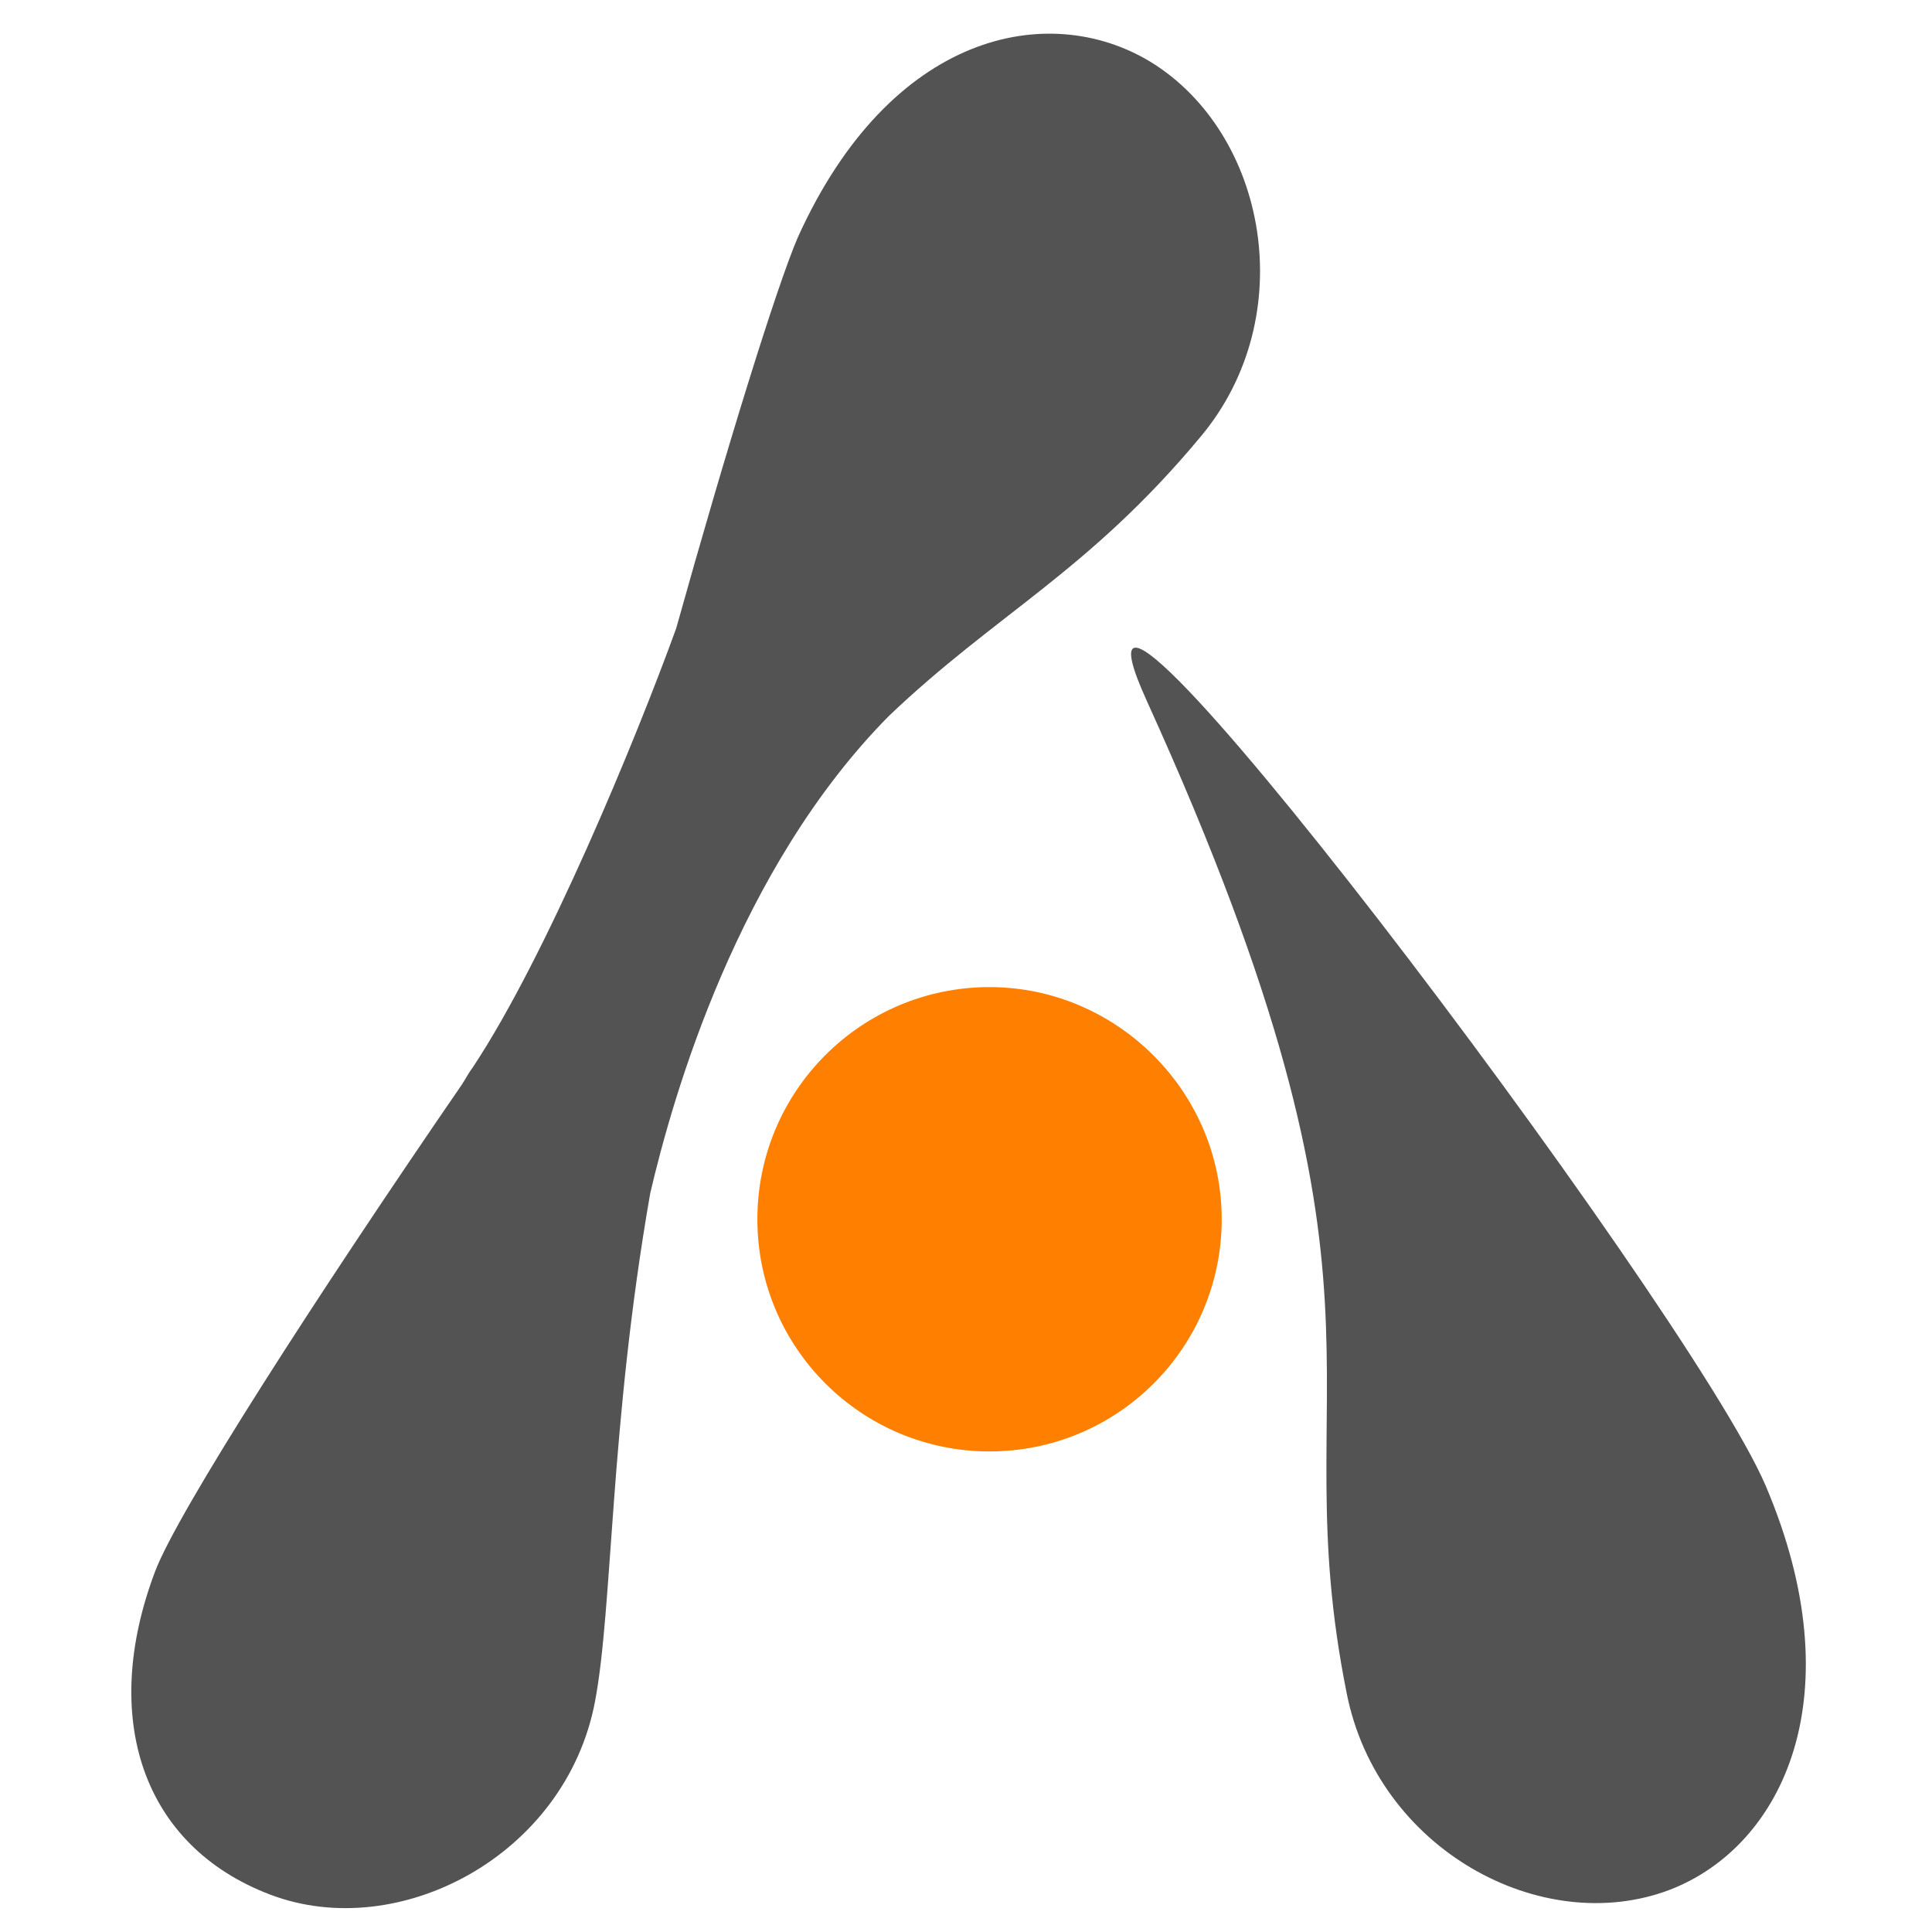 <?xml version="1.0" ?>
<svg xmlns="http://www.w3.org/2000/svg" viewBox="0 0 119.0 119.0">
	<style type="text/css">
		.st0{fill:#FF7F00;}
		.st1{fill:#535353;}
	</style>
	<path name="logo1" class="st1" d="M 73.95,26.9 C 80.15,19.5 78.05,8.2 70.85,3.8 C 64.55,0.0 54.85,2.0 49.15,14.6 C 47.85,17.6 44.75,27.6 41.65,38.7 C 39.15,45.6 33.65,58.9 29.15,65.7 C 28.85,66.1 28.65,66.5 28.45,66.8 C 19.45,79.9 10.95,93.1 9.55,96.8 C 6.15,105.8 8.75,113.7 16.65,116.7 C 24.55,119.7 34.85,114.3 36.65,104.8 C 37.75,99.0 37.55,87.8 40.05,73.5 C 41.45,67.5 45.45,53.5 54.75,44.1 C 61.35,37.8 67.05,35.2 73.95,26.9 M 108.75,91.5 C 103.95,80.3 62.85,26.1 70.65,43.2 C 87.45,80.2 78.95,84.4 82.95,104.3 C 84.85,113.9 94.95,119.4 102.85,116.4 C 109.85,113.7 114.25,104.4 108.75,91.5"/>
	<path name="logo2" class="st0" d="M 75.25,75.1 C 75.25,83.0 68.85,89.4 60.95,89.4 C 53.05,89.4 46.65,83.0 46.65,75.1 C 46.65,67.2 53.05,60.8 60.95,60.8 C 68.75,60.8 75.25,67.2 75.25,75.1"/>
</svg>